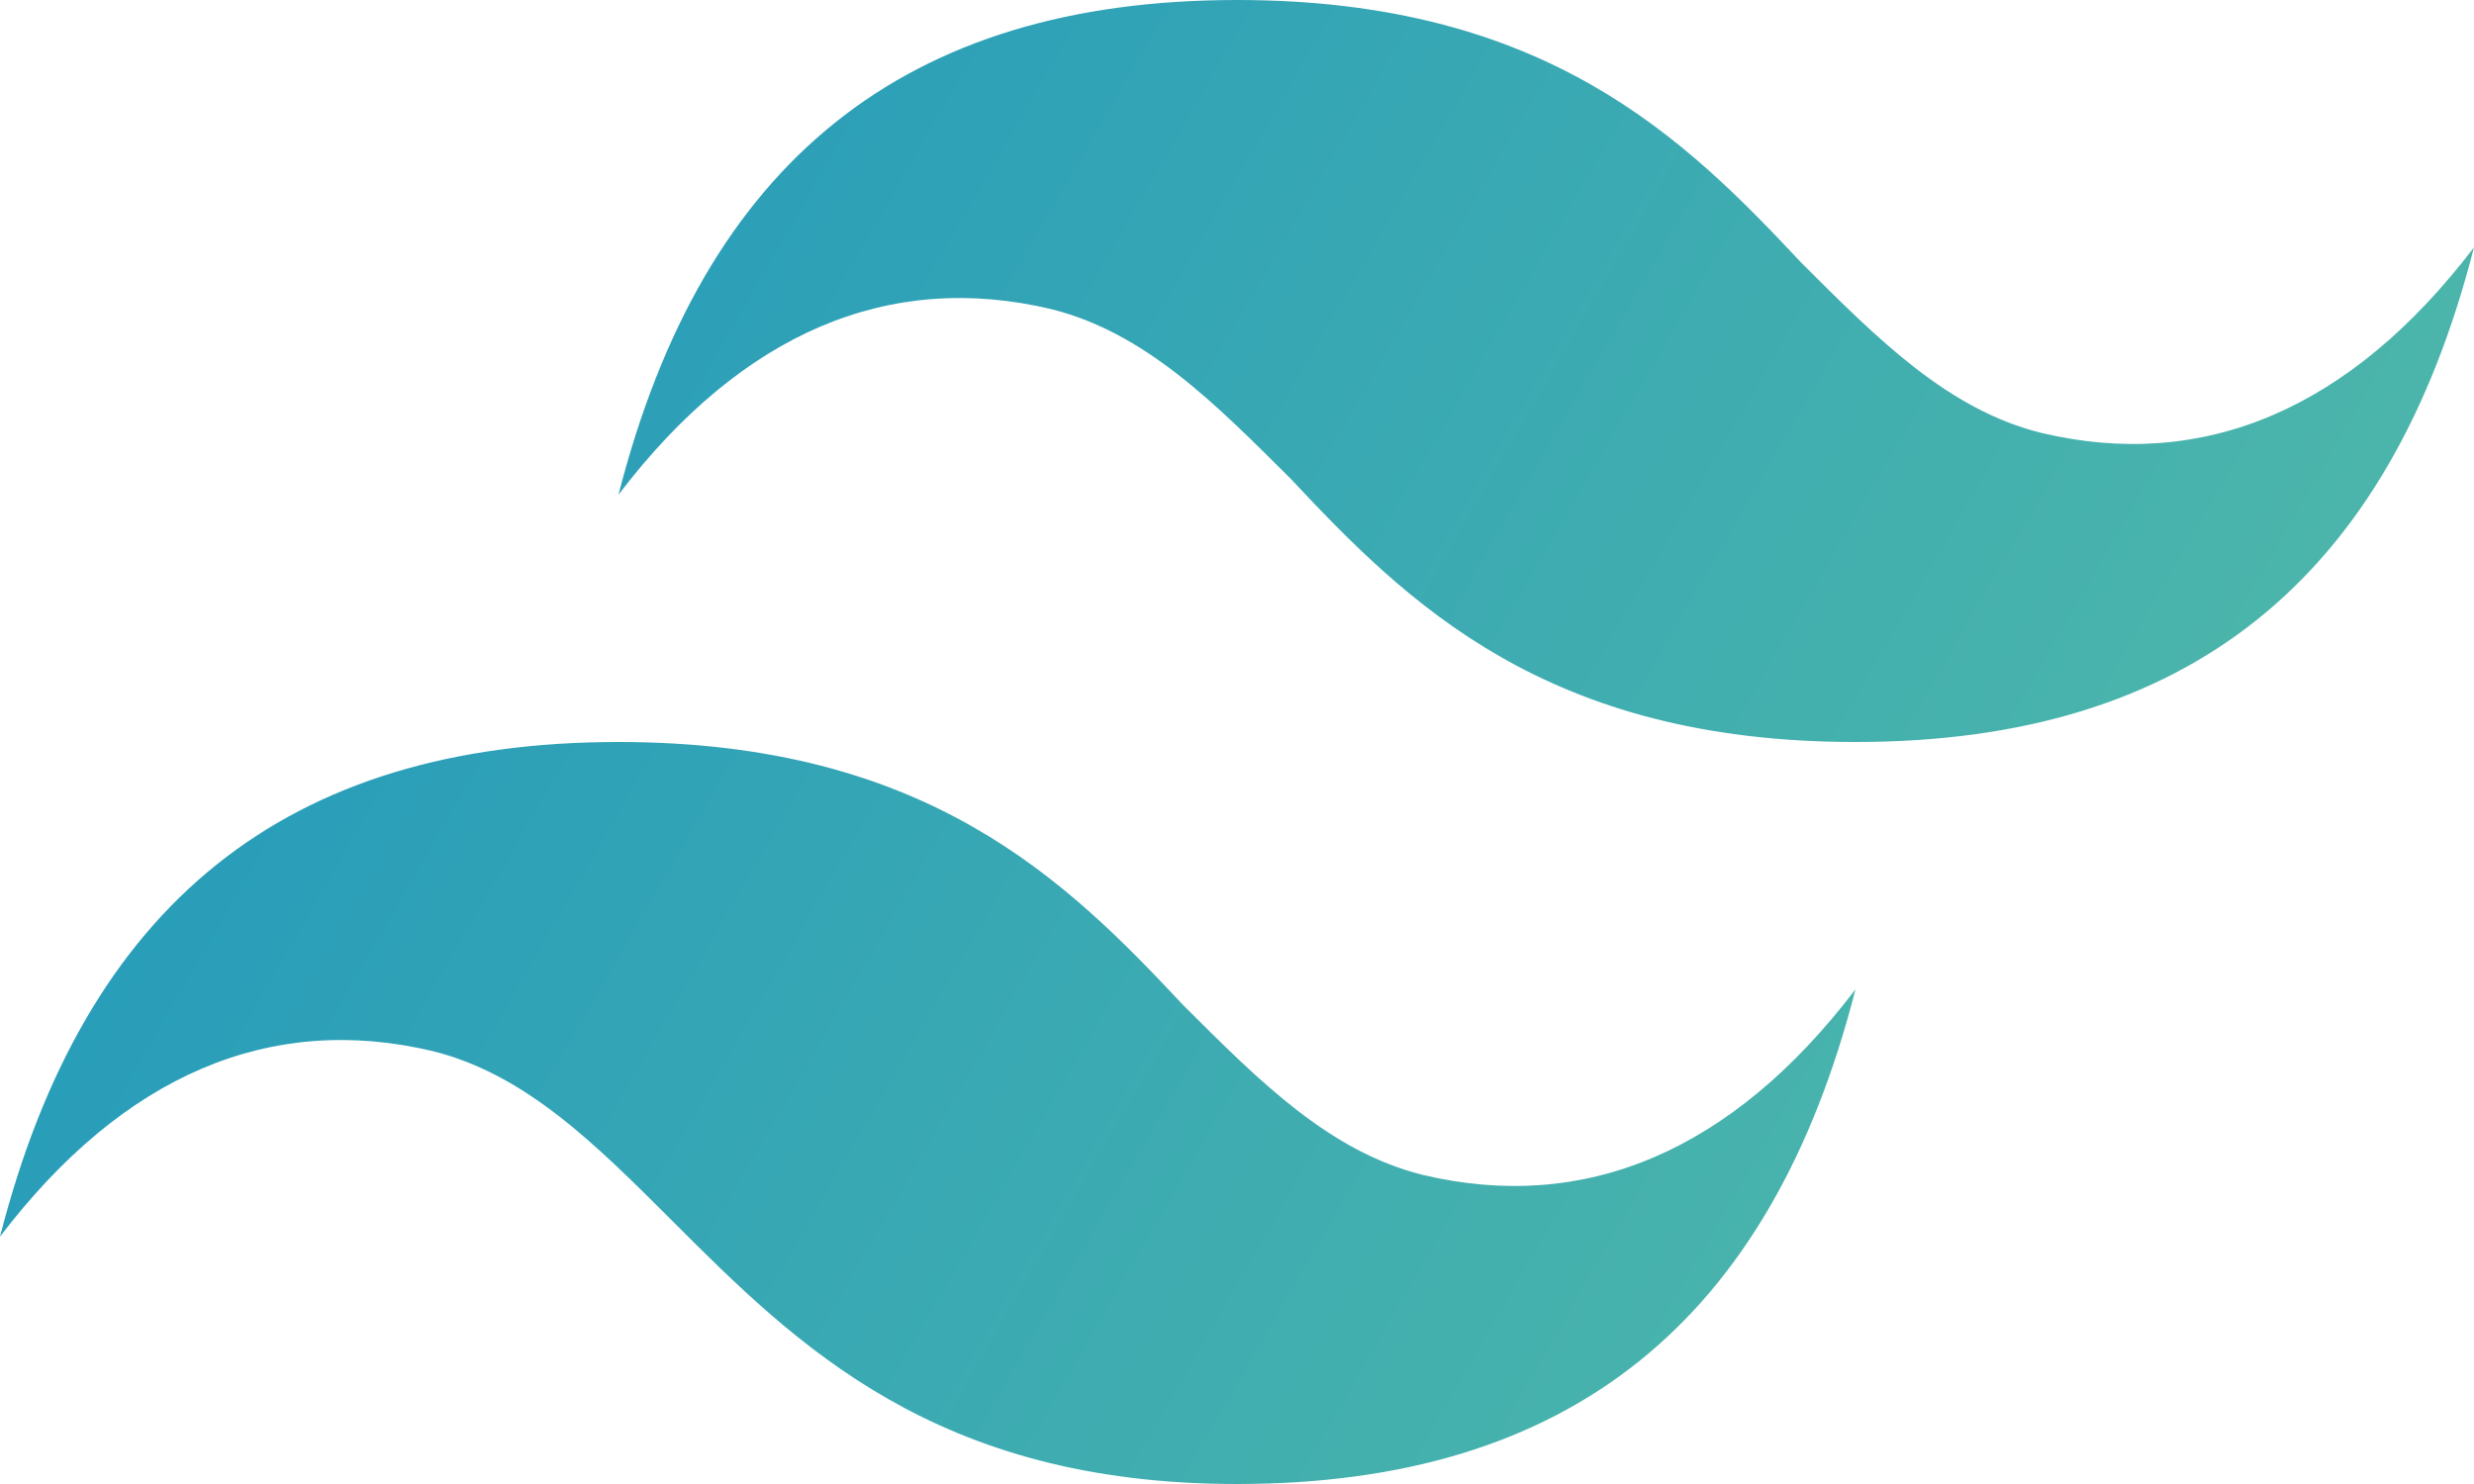 

    <svg
      version="1.1"
      xmlns="http://www.w3.org/2000/svg"
      xmlns:xlink="http://www.w3.org/1999/xlink"
      x="0px"
      y="0px"
      width="32px"
      height="19.2px"
      viewBox="0 0 32 19.2"
      style="enable-background: new 0 0 32 19.2"
      xml:space="preserve"
    >
      <linearGradient
        id="SVGID_1_"
        gradientUnits="userSpaceOnUse"
        x1="-267.317"
        y1="398.305"
        x2="-265.751"
        y2="397.764"
        gradientTransform="matrix(21 0 0 -12.6 5612.798 5024.747)"
      >
        <stop offset="0" style="stop-color: #2198bd" />
        <stop offset="1" style="stop-color: #52baa8" />
      </linearGradient>
      <path
        fill="url(#SVGID_1_)"
        d="M16,0c-4.3,0-6.9,2.1-8,6.4c1.6-2.1,3.5-2.9,5.6-2.4c1.2,0.3,2.1,1.2,3.1,2.2C18.2,7.8,20,9.6,24,9.6
	c4.3,0,6.9-2.1,8-6.4c-1.6,2.1-3.5,2.9-5.6,2.4c-1.2-0.3-2.1-1.2-3.1-2.2C21.8,1.8,20,0,16,0z M8,9.6c-4.3,0-6.9,2.1-8,6.4
	c1.6-2.1,3.5-2.9,5.6-2.4c1.2,0.3,2.1,1.2,3.1,2.2c1.6,1.6,3.4,3.4,7.3,3.4c4.3,0,6.9-2.1,8-6.4c-1.6,2.1-3.5,2.9-5.6,2.4
	c-1.2-0.3-2.1-1.2-3.1-2.2C13.8,11.4,12,9.6,8,9.6z"
      />
    </svg>
